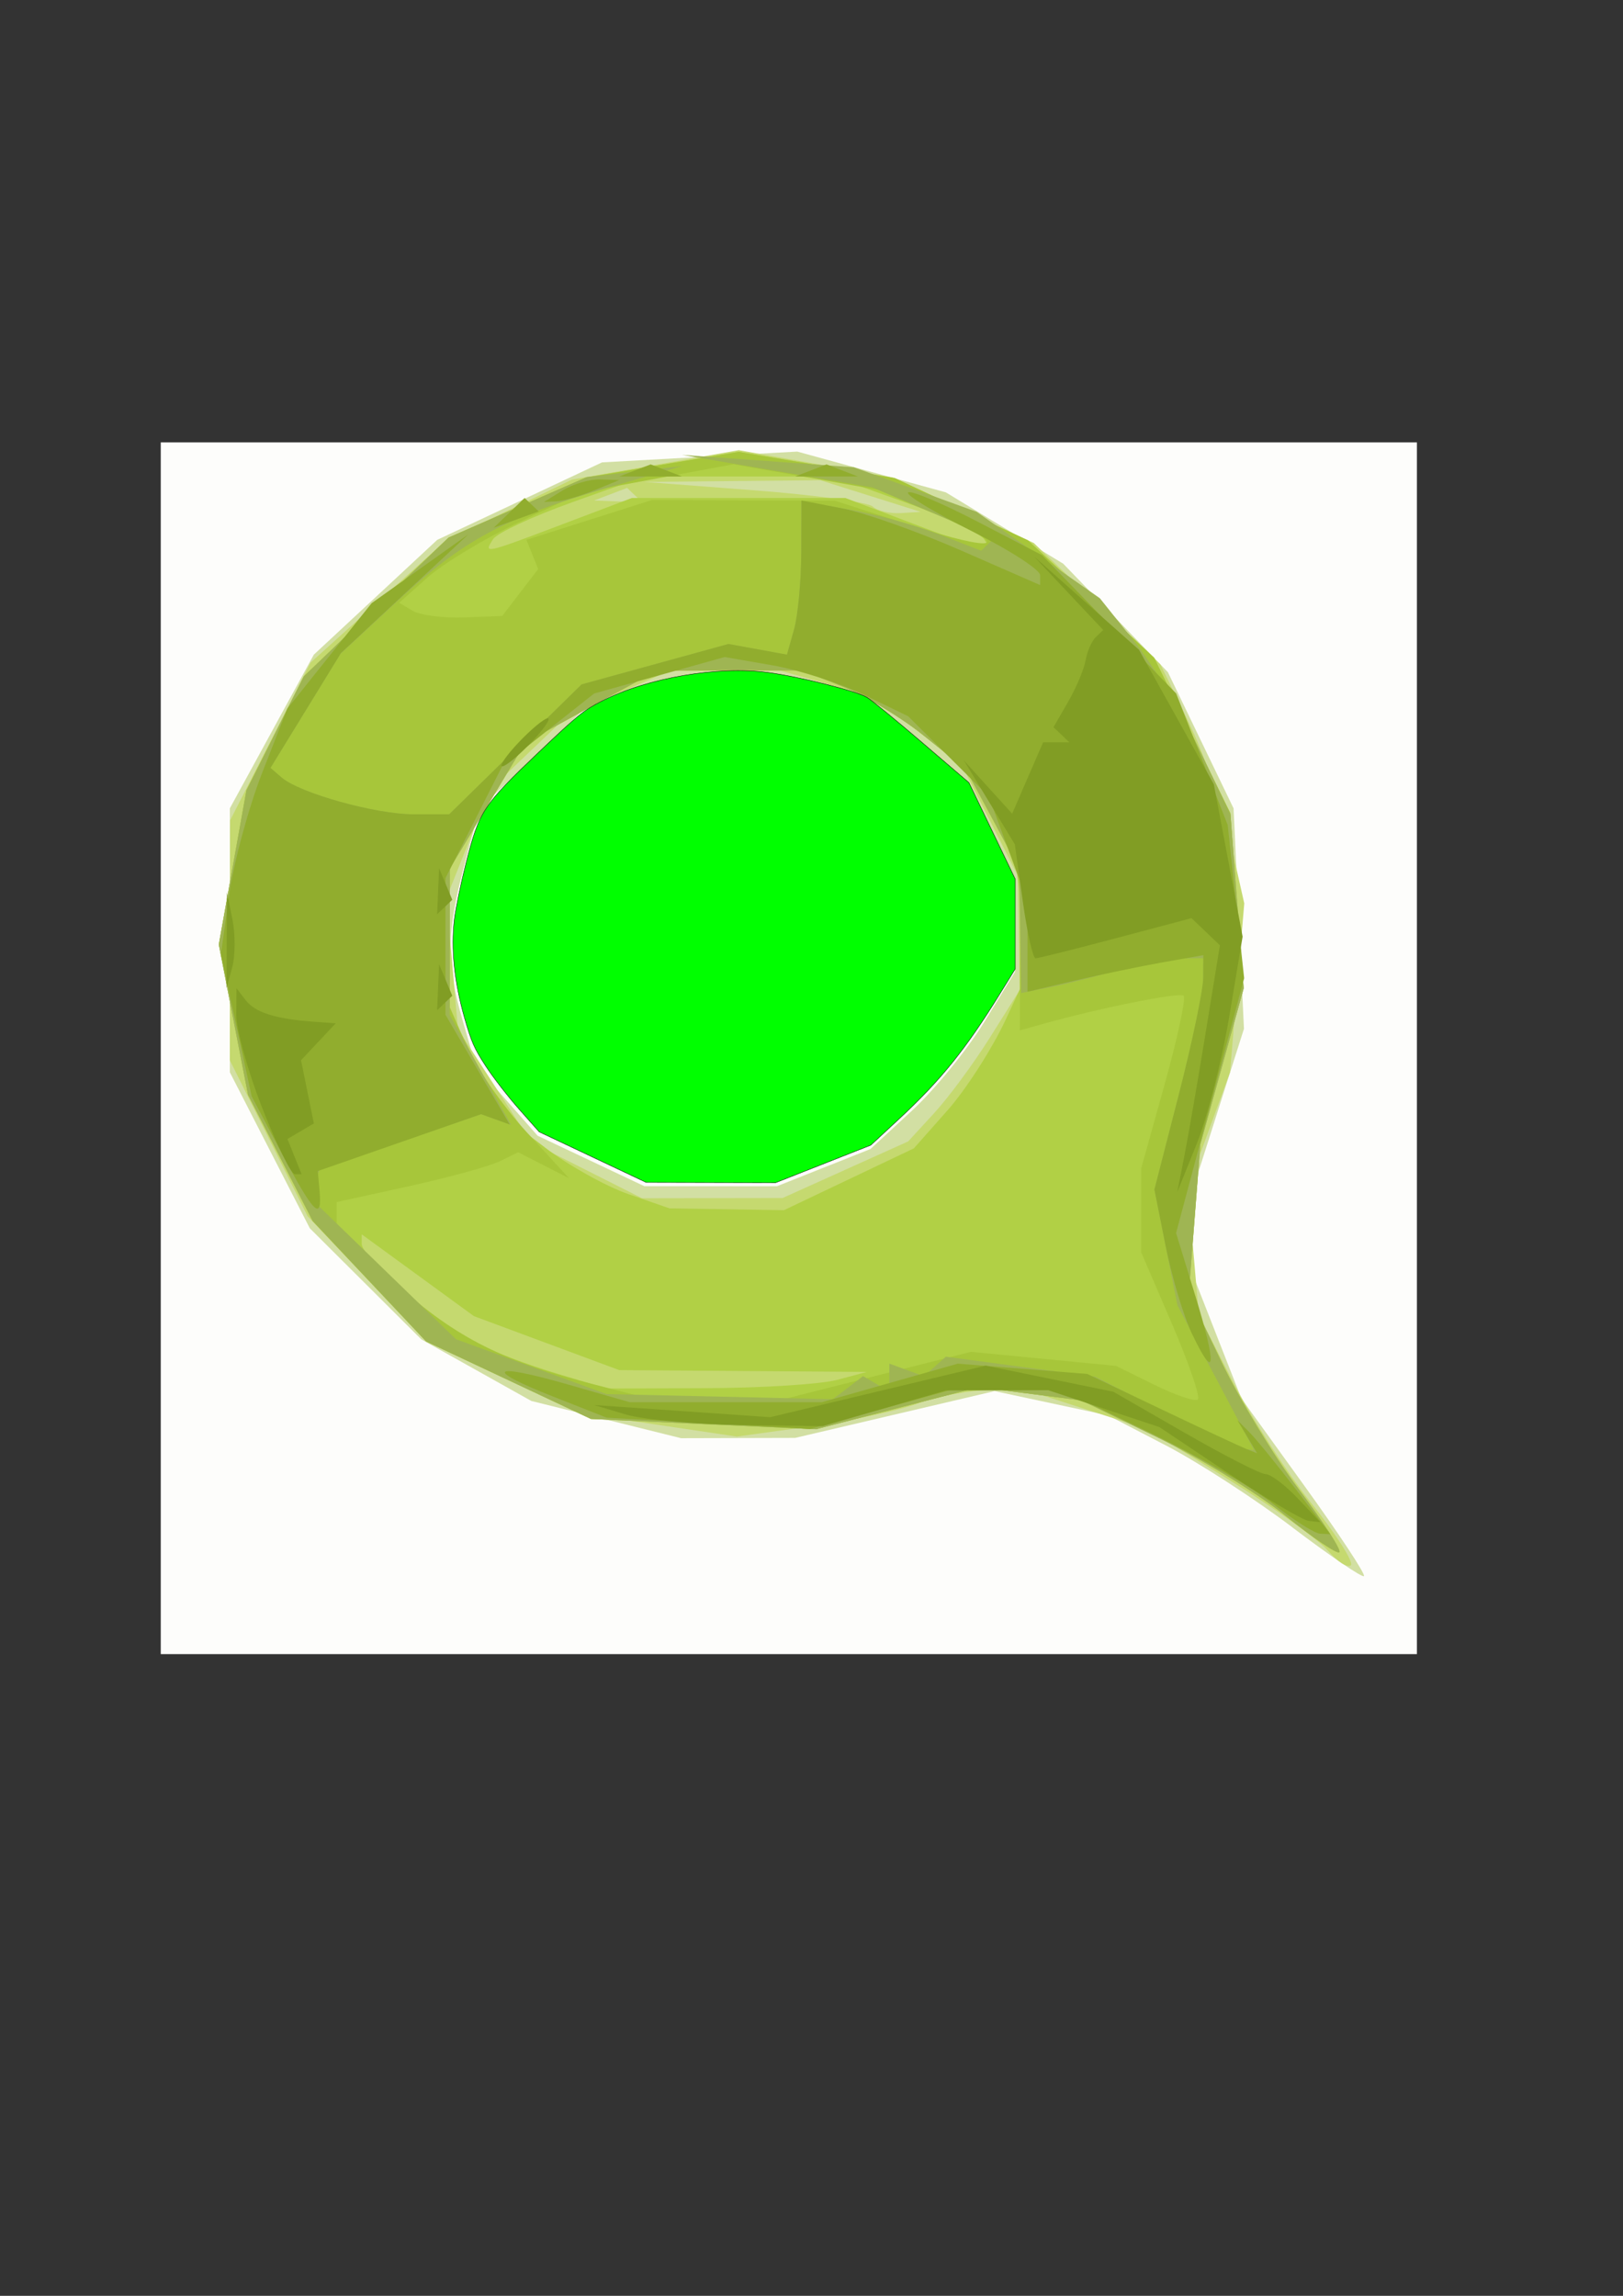 <?xml version="1.0" encoding="UTF-8" standalone="no"?>
<!-- Created with Inkscape (http://www.inkscape.org/) -->

<svg
   xmlns:dc="http://purl.org/dc/elements/1.1/"
   xmlns:cc="http://creativecommons.org/ns#"
   xmlns:rdf="http://www.w3.org/1999/02/22-rdf-syntax-ns#"
   xmlns:svg="http://www.w3.org/2000/svg"
   xmlns="http://www.w3.org/2000/svg"
   xmlns:sodipodi="http://sodipodi.sourceforge.net/DTD/sodipodi-0.dtd"
   xmlns:inkscape="http://www.inkscape.org/namespaces/inkscape"
   width="210mm"
   height="297mm"
   id="svg2"
   version="1.1"
   inkscape:version="0.47 r22583"
   sodipodi:docname="statux.svg">
  <rect width="100%" height="100%" fill="#333333" stroke="none"/>
  <defs
     id="defs4">
    <inkscape:perspective
       sodipodi:type="inkscape:persp3d"
       inkscape:vp_x="0 : 526.18109 : 1"
       inkscape:vp_y="0 : 1000 : 0"
       inkscape:vp_z="744.09448 : 526.18109 : 1"
       inkscape:persp3d-origin="372.04724 : 350.78739 : 1"
       id="perspective10" />
    <inkscape:perspective
       id="perspective2884"
       inkscape:persp3d-origin="0.5 : 0.33333333 : 1"
       inkscape:vp_z="1 : 0.5 : 1"
       inkscape:vp_y="0 : 1000 : 0"
       inkscape:vp_x="0 : 0.5 : 1"
       sodipodi:type="inkscape:persp3d" />
  </defs>
  <sodipodi:namedview
     id="base"
     pagecolor="#ffffff"
     bordercolor="#666666"
     borderopacity="1.0"
     inkscape:pageopacity="0.0"
     inkscape:pageshadow="2"
     inkscape:zoom="0.98994949"
     inkscape:cx="296.60272"
     inkscape:cy="521.72717"
     inkscape:document-units="px"
     inkscape:current-layer="g2892"
     showgrid="false"
     inkscape:window-width="1680"
     inkscape:window-height="999"
     inkscape:window-x="0"
     inkscape:window-y="1"
     inkscape:window-maximized="1" />
  <g
     inkscape:label="Calque 1"
     inkscape:groupmode="layer"
     id="layer1">
    <g
       id="g2892"
       transform="matrix(6.143,0,0,5.866,-1808.163,-2241.58)">
      <path
         style="fill:#fdfdfb"
         d="m 307.143,469.505 0,-50.5 50,0 50,0 0,50.5 0,50.5 -50,0 -50,0 0,-50.5 z"
         id="path2908"
         inkscape:transform-center-x="-34.345187"
         inkscape:transform-center-y="56.568542" />
      <path
         style="fill:#d2dfa3"
         d="m 397.237,509.443 c -2.973,-2.359 -7.492,-5.425 -10.042,-6.813 l -4.636,-2.523 -4.517,-1.012 -4.517,-1.012 -7.941,1.95 -7.941,1.95 -4.54,0.012 -4.54,0.012 -5.96,-1.552 -5.96,-1.552 -4.38,-2.567 -4.38,-2.567 -4.438,-4.631 -4.438,-4.631 -3.182,-6.5 -3.182,-6.5 0,-11 0,-11 3.343,-6.405 3.343,-6.405 4.912,-4.784 4.912,-4.784 6.56,-3.229 6.56,-3.229 7.77,-0.45 7.77,-0.45 5.915,1.7 5.915,1.7 4.673,2.974 4.673,2.974 4.166,4.52 4.166,4.52 2.613,5.675 2.613,5.675 0.414,9.187 0.414,9.187 -2.117,6.968 -2.117,6.968 0,3.057 0,3.057 2.011,5.376 2.011,5.376 5.024,7.293 c 2.763,4.011 4.896,7.397 4.739,7.525 -0.157,0.128 -2.718,-1.698 -5.691,-4.057 z m -37.312,-29.989 3.718,-1.551 3.296,-3.19 c 1.813,-1.755 4.4,-5.074 5.75,-7.377 l 2.454,-4.187 -0.022,-3.822 -0.022,-3.822 -1.822,-4 -1.822,-4 -4.086,-3.683 -4.086,-3.683 -3.821,-1.061 c -4.996,-1.387 -8.663,-1.347 -13.705,0.15 l -4.116,1.222 -4.575,4.555 -4.575,4.555 -1.175,4.665 c -1.439,5.713 -1.464,8.199 -0.131,12.998 l 1.033,3.719 2.463,2.927 2.463,2.927 4.248,2.103 4.248,2.103 5.282,7.9e-4 5.282,7.9e-4 3.718,-1.551 z"
         id="path2906" />
      <path
         style="fill:#c5d96f"
         d="m 400.035,511.358 c -0.766,-0.933 -4.317,-3.59 -7.893,-5.905 l -6.5,-4.209 -4.785,-1.62 -4.785,-1.62 -2.9,0 c -1.595,0 -4.167,0.491 -5.715,1.092 -1.548,0.601 -5.433,1.471 -8.633,1.934 l -5.817,0.842 -6.183,-0.961 -6.183,-0.961 -6.185,-3.003 -6.185,-3.003 -4.718,-5.219 -4.718,-5.219 -3.097,-6.5 -3.097,-6.5 0.013,-10 0.013,-10 3.204,-6.574 3.204,-6.574 5.366,-5.075 5.366,-5.075 5.038,-2.553 5.038,-2.553 6.639,-1.223 6.639,-1.223 6.177,1.149 6.177,1.149 5.563,2.718 5.563,2.718 5.039,5.058 5.039,5.058 2.227,4.771 c 1.225,2.624 2.727,7.107 3.34,9.962 l 1.113,5.191 -0.566,7.038 -0.566,7.038 -1.68,4.82 -1.68,4.82 0.44,5.306 0.44,5.306 2.687,5.492 c 1.478,3.021 4.302,7.607 6.276,10.193 1.974,2.585 3.384,4.906 3.134,5.156 -0.251,0.251 -1.082,-0.307 -1.848,-1.24 z m -38.392,-31.73 5,-2.358 2.088,-2.382 c 1.149,-1.31 3.146,-4.148 4.438,-6.305 l 2.35,-3.923 -0.072,-4.771 -0.072,-4.771 -2.206,-4.557 -2.206,-4.557 -3.466,-2.857 -3.466,-2.857 -3.81,-1.141 -3.81,-1.141 -4.384,0.022 -4.384,0.022 -4.022,1.827 -4.022,1.827 -3.142,3.142 -3.142,3.142 -1.712,4.483 -1.712,4.483 0.455,5.481 0.455,5.481 2.921,4.717 2.921,4.717 4.407,2.328 4.407,2.328 5.593,-0.01 5.593,-0.01 5,-2.358 z m 2,-56.151 -4,-1.318 -7,0.07 -7,0.07 8.766,0.702 c 4.821,0.386 9.059,0.995 9.417,1.353 0.358,0.358 1.363,0.603 2.234,0.546 l 1.583,-0.105 -4,-1.318 z m -18.771,-0.076 -0.604,-0.604 -1.312,0.525 -1.312,0.525 1.917,0.079 1.917,0.079 -0.604,-0.604 z"
         id="path2904" />
      <path
         style="fill:#b1d045"
         d="m 396.643,508.442 c -2.2,-1.857 -6.747,-4.774 -10.104,-6.482 l -6.104,-3.106 -4.095,-0.549 -4.095,-0.549 -6.469,1.751 -6.469,1.751 -8.959,-0.428 -8.959,-0.428 -6.558,-3.228 -6.558,-3.228 -4.52,-5.027 -4.52,-5.027 -2.571,-5.255 -2.571,-5.255 -1.164,-6.261 -1.164,-6.261 1.1,-6.424 1.1,-6.424 2.285,-4.752 2.285,-4.752 5.76,-5.784 5.76,-5.784 5.463,-2.501 5.463,-2.501 6.083,-1.071 6.083,-1.071 6.215,1.095 6.215,1.095 5.303,2.594 5.303,2.594 5.023,4.892 5.023,4.892 3.033,6.482 3.033,6.482 0.528,7.294 0.528,7.294 -1.723,6.5 -1.723,6.5 -0.463,6.226 -0.463,6.226 2.597,5.672 c 1.428,3.119 4.197,7.899 6.153,10.622 1.956,2.723 3.413,5.089 3.238,5.259 -0.175,0.17 -2.119,-1.211 -4.319,-3.068 z m -35.645,-11.298 2.355,-0.661 -9.855,-0.075 -9.855,-0.075 -5.784,-2.249 -5.784,-2.249 -4.466,-3.409 -4.466,-3.409 0,0.797 c 0,1.161 6.084,6.734 9,8.244 1.375,0.712 4.3,1.861 6.5,2.553 l 4,1.259 8,-0.033 c 4.4,-0.018 9.06,-0.33 10.355,-0.694 z m 0.925,-16.717 5.173,-2.578 2.682,-3.172 c 1.475,-1.745 3.562,-5.154 4.638,-7.576 l 1.957,-4.404 -0.596,-4.349 -0.596,-4.349 -1.975,-3.871 -1.975,-3.871 -3.294,-2.777 c -1.812,-1.528 -4.742,-3.384 -6.512,-4.126 l -3.218,-1.348 -5.782,0.009 -5.782,0.009 -5.237,3.003 -5.237,3.003 -3.003,5.237 -3.003,5.237 -0.009,5.934 -0.009,5.934 2.112,4.362 2.112,4.362 3.377,2.695 c 1.857,1.482 4.845,3.227 6.638,3.877 l 3.261,1.183 4.554,0.076 4.554,0.076 5.173,-2.578 z m -22.78,-54.605 5.5,-2.182 8.5,0 8.5,0 5.5,2.182 c 6.295,2.497 6.315,2.502 5.54,1.247 -0.318,-0.514 -3.156,-1.9 -6.308,-3.079 l -5.73,-2.144 -7.503,0 -7.503,0 -5.73,2.144 c -3.151,1.179 -5.99,2.565 -6.308,3.079 -0.775,1.254 -0.755,1.25 5.54,-1.247 z"
         id="path2902" />
      <path
         style="fill:#a7c63a"
         d="m 396.643,508.442 c -2.2,-1.857 -6.747,-4.774 -10.104,-6.482 l -6.104,-3.106 -4.095,-0.549 -4.095,-0.549 -6.469,1.751 -6.469,1.751 -8.959,-0.428 -8.959,-0.428 -6.558,-3.228 -6.558,-3.228 -4.52,-5.027 -4.52,-5.027 -2.571,-5.255 -2.571,-5.255 -1.164,-6.261 -1.164,-6.261 1.1,-6.424 1.1,-6.424 2.285,-4.752 2.285,-4.752 5.76,-5.784 5.76,-5.784 5.463,-2.501 5.463,-2.501 6.083,-1.071 6.083,-1.071 6.215,1.095 6.215,1.095 5.303,2.594 5.303,2.594 5.023,4.892 5.023,4.892 3.033,6.482 3.033,6.482 0.528,7.294 0.528,7.294 -1.723,6.5 -1.723,6.5 -0.463,6.226 -0.463,6.226 2.597,5.672 c 1.428,3.119 4.197,7.899 6.153,10.622 1.956,2.723 3.413,5.089 3.238,5.259 -0.175,0.17 -2.119,-1.211 -4.319,-3.068 z m -32.938,-11.535 7.938,-2.098 5.775,0.586 5.775,0.586 3.068,1.586 c 1.687,0.873 3.237,1.417 3.444,1.211 0.207,-0.207 -0.724,-3.052 -2.069,-6.324 l -2.445,-5.948 0.003,-3.5 0.003,-3.5 1.864,-7 c 1.025,-3.85 1.705,-7.17 1.512,-7.378 -0.306,-0.329 -6.826,1.051 -11.484,2.429 l -1.556,0.461 0.024,-6.756 0.024,-6.756 -2.174,-4.124 -2.174,-4.124 -3.294,-2.777 c -1.812,-1.528 -4.742,-3.384 -6.512,-4.126 l -3.218,-1.348 -5.782,0.009 -5.782,0.009 -5.237,3.003 -5.237,3.003 -3.003,5.237 -3.003,5.237 -0.009,5.782 -0.009,5.782 1.375,3.291 c 0.756,1.81 2.894,5.021 4.75,7.136 l 3.375,3.845 -2.026,-1.083 -2.026,-1.083 -1.474,0.753 c -0.811,0.414 -4.062,1.348 -7.224,2.075 l -5.75,1.322 0,1.132 0,1.132 4.25,4.099 c 4.927,4.752 8.644,6.791 15.98,8.767 l 5.27,1.419 4.562,0.066 4.562,0.066 7.938,-2.098 z m -27.946,-65.391 1.429,-1.954 -0.467,-1.217 -0.467,-1.217 4.997,-1.66 4.997,-1.66 7.278,0.029 7.278,0.029 5.91,1.995 c 7.195,2.429 8.442,1.921 2.133,-0.869 l -4.605,-2.037 -5.758,-1.064 -5.758,-1.064 -6.042,1.177 -6.042,1.177 -5,2.487 c -2.75,1.368 -6.017,3.437 -7.261,4.597 l -2.261,2.11 1.084,0.67 c 0.596,0.368 2.443,0.615 4.104,0.548 l 3.02,-0.122 1.429,-1.954 z"
         id="path2900" />
      <path
         style="fill:#9fb553"
         d="m 396.643,508.442 c -2.2,-1.857 -6.747,-4.774 -10.104,-6.482 l -6.104,-3.106 -4.095,-0.549 -4.095,-0.549 -6.469,1.751 -6.469,1.751 -8.959,-0.428 -8.959,-0.428 -6.558,-3.228 -6.558,-3.228 -4.52,-5.027 -4.52,-5.027 -2.571,-5.255 -2.571,-5.255 -1.164,-6.261 -1.164,-6.261 1.1,-6.424 1.1,-6.424 2.285,-4.752 2.285,-4.752 5.76,-5.784 5.76,-5.784 5.51,-2.523 5.51,-2.523 3.785,-0.458 3.785,-0.458 -6,1.831 c -8.16,2.49 -11.442,4.35 -16.712,9.472 l -4.491,4.365 -2.783,4.748 -2.783,4.748 0.884,0.797 c 1.452,1.31 7.48,3.07 10.512,3.07 l 2.83,0 5.271,-5.414 5.271,-5.414 5.845,-1.685 5.845,-1.685 2.329,0.445 2.329,0.445 0.563,-2.097 c 0.31,-1.153 0.569,-4.03 0.577,-6.392 l 0.014,-4.295 3.75,0.672 c 2.062,0.37 5.282,1.296 7.154,2.058 l 3.404,1.386 0.501,-0.501 0.501,-0.501 -4.819,-2.132 -4.819,-2.132 -7.585,-1.36 -7.585,-1.36 6.836,0.516 6.836,0.516 4.884,1.856 4.884,1.856 4.909,3.603 4.909,3.603 2.684,3.519 c 1.476,1.935 3.816,5.992 5.2,9.014 l 2.516,5.495 0.524,7.24 0.524,7.24 -1.723,6.5 -1.723,6.5 -0.463,6.226 -0.463,6.226 2.597,5.672 c 1.428,3.119 4.197,7.899 6.153,10.622 1.956,2.723 3.413,5.089 3.238,5.259 -0.175,0.17 -2.119,-1.211 -4.319,-3.068 z m -5.518,-11.473 -3.047,-6.036 -0.915,-4.827 -0.915,-4.827 1.936,-7.887 c 1.065,-4.338 1.942,-8.675 1.948,-9.637 l 0.012,-1.75 -1.851,0 c -1.018,0 -3.155,0.413 -4.75,0.917 -1.595,0.505 -4.024,1.157 -5.399,1.45 l -2.5,0.533 -0.085,-5.2 -0.085,-5.2 -2.122,-4.124 -2.122,-4.124 -3.294,-2.777 c -1.812,-1.528 -4.742,-3.384 -6.512,-4.126 l -3.218,-1.348 -5.782,0.009 -5.782,0.009 -5.237,3.003 -5.237,3.003 -3.003,5.237 -3.003,5.237 -0.009,6.101 -0.009,6.101 2.444,4.596 2.444,4.596 -1.194,-0.45 -1.194,-0.45 -6.441,2.326 -6.441,2.326 -0.38,1.141 -0.38,1.141 5.821,5.912 5.821,5.912 6,2.288 6,2.288 9,0.213 9,0.213 1.206,-0.963 1.206,-0.963 1.044,0.645 1.044,0.645 0,-1.166 0,-1.166 1.378,0.529 1.378,0.529 0.872,-0.817 0.872,-0.817 5.942,0.834 5.942,0.834 5.558,2.964 c 3.057,1.63 5.902,3.007 6.323,3.06 l 0.764,0.096 -3.047,-6.036 z"
         id="path2898" />
      <path
         style="fill:#91ad2e"
         d="m 395.643,507.443 c -1.65,-1.37 -6.098,-4.053 -9.884,-5.964 l -6.884,-3.474 -4.462,0 -4.462,0 -5.563,1.617 -5.563,1.617 -8.091,-0.471 -8.091,-0.471 -4.291,-1.771 c -5.595,-2.309 -4.921,-2.84 1.247,-0.984 l 4.862,1.463 7.66,0 7.66,0 5.405,-1.605 5.405,-1.605 5.152,0.427 5.152,0.427 5.862,2.928 c 3.224,1.61 6.267,3.099 6.763,3.308 l 0.902,0.38 -0.786,-1.38 -0.786,-1.38 0.952,1 c 0.524,0.55 2.187,2.688 3.698,4.75 l 2.746,3.75 -0.801,-0.036 c -0.44,-0.02 -2.151,-1.156 -3.801,-2.526 z m -6.397,-14.112 c -0.672,-1.475 -1.622,-4.79 -2.111,-7.367 l -0.889,-4.685 1.936,-7.887 c 1.065,-4.338 1.942,-8.733 1.948,-9.768 l 0.012,-1.881 -3.25,0.603 c -1.788,0.331 -4.938,1.018 -7,1.526 l -3.75,0.923 0,-3.769 0,-3.769 -1.543,-4.372 -1.543,-4.372 -3.207,-3.341 -3.207,-3.341 -3.5,-1.777 c -1.925,-0.977 -5.212,-2.088 -7.304,-2.468 l -3.804,-0.691 -5.196,1.521 -5.196,1.521 -3.66,3.033 -3.66,3.033 -2.256,4.661 -2.256,4.661 0,5.695 0,5.695 2.555,4.571 2.555,4.571 -1.138,-0.429 -1.138,-0.429 -6.5,2.371 -6.5,2.371 0.139,1.632 c 0.224,2.633 -0.456,1.928 -3.005,-3.118 l -2.4,-4.75 -1.223,-5.92 -1.223,-5.92 0.652,-4.914 c 0.359,-2.703 1.547,-7.307 2.642,-10.232 l 1.99,-5.318 3.357,-4.397 3.357,-4.397 3.857,-2.874 3.857,-2.874 -5.078,4.952 -5.078,4.952 -2.805,4.787 -2.805,4.787 0.884,0.797 c 1.452,1.31 7.48,3.07 10.512,3.07 l 2.83,0 5.271,-5.414 5.271,-5.414 5.845,-1.685 5.845,-1.685 2.329,0.445 2.329,0.445 0.563,-2.097 c 0.31,-1.153 0.569,-4.045 0.577,-6.426 l 0.014,-4.329 3.25,0.662 c 1.788,0.364 6.062,1.951 9.5,3.527 l 6.25,2.865 0,-0.825 c 0,-0.454 -2.448,-2.107 -5.441,-3.673 -2.992,-1.567 -5.273,-3.017 -5.068,-3.222 0.205,-0.205 2.689,0.887 5.52,2.428 l 5.147,2.801 5.336,5.763 5.336,5.763 2.052,5.484 2.052,5.484 0.654,6.384 0.654,6.384 -2.71,10.619 -2.71,10.619 1.542,5.261 c 1.716,5.855 1.601,7.248 -0.261,3.161 z m -54.369,-68.45 1.233,-1.243 0.56,0.56 0.56,0.56 -1.793,0.683 -1.793,0.683 1.233,-1.243 z m 4.267,-1.876 c 0.825,-0.533 2.175,-0.945 3,-0.914 l 1.5,0.055 -2,0.859 c -1.1,0.473 -2.45,0.884 -3,0.914 l -1,0.055 1.5,-0.969 z m 5.75,-1.662 1.25,-0.504 1.25,0.504 1.25,0.504 -2.5,0 -2.5,0 1.25,-0.504 z m 14,0 1.25,-0.504 1.25,0.504 1.25,0.504 -2.5,0 -2.5,0 1.25,-0.504 z"
         id="path2896" />
      <path
         style="fill:#819d24"
         d="m 392.143,504.94 -5.5,-3.86 -4.428,-1.537 -4.428,-1.537 -4.072,0.011 -4.072,0.011 -4.909,1.489 -4.909,1.489 -6.591,-0.1 c -3.625,-0.055 -7.716,-0.451 -9.091,-0.881 l -2.5,-0.781 7.01,0.506 7.01,0.506 8.578,-2.149 8.578,-2.149 5.079,1.089 5.079,1.089 5.704,3.435 c 3.137,1.889 6.03,3.435 6.428,3.435 0.398,0 1.538,0.9 2.534,2 l 1.81,2 -0.905,-0.102 c -0.498,-0.056 -3.38,-1.839 -6.405,-3.963 z m -3.517,-26.435 c 0.31,-1.65 1.075,-6.281 1.699,-10.291 l 1.135,-7.291 -1.131,-1.131 -1.131,-1.131 -6.013,1.672 c -3.307,0.919 -6.187,1.672 -6.399,1.672 -0.212,0 -0.671,-2.138 -1.02,-4.75 l -0.633,-4.75 -2.031,-3.5 -2.031,-3.5 1.925,2.224 1.925,2.224 1.232,-2.974 1.232,-2.974 1.045,0 1.045,0 -0.631,-0.631 -0.631,-0.631 1.167,-2.119 c 0.642,-1.165 1.267,-2.722 1.39,-3.46 0.123,-0.738 0.488,-1.607 0.812,-1.931 l 0.589,-0.589 -2.758,-3.069 -2.758,-3.069 4.179,3.89 4.179,3.89 2.982,5.61 2.982,5.61 1.145,6.348 1.145,6.348 -1.062,6.652 c -0.584,3.659 -1.755,8.452 -2.602,10.652 l -1.541,4 0.564,-3 z m -73.411,-4.038 c -1.14,-3.046 -2.065,-6.533 -2.057,-7.75 l 0.015,-2.212 0.735,1 c 0.751,1.023 2.385,1.56 5.44,1.79 l 1.724,0.13 -1.381,1.54 -1.381,1.54 0.51,2.633 0.51,2.633 -1.05,0.649 -1.05,0.649 0.563,1.468 0.563,1.468 -0.535,0 c -0.294,0 -1.467,-2.492 -2.607,-5.538 z m 14.007,-10.046 0.079,-1.917 0.525,1.312 0.525,1.312 -0.604,0.604 -0.604,0.604 0.079,-1.917 z m -16.827,-3.917 0.02,-4 0.435,2.262 c 0.239,1.244 0.23,3.044 -0.02,4 l -0.455,1.738 0.02,-4 z m 16.827,-4.083 0.079,-1.917 0.525,1.312 0.525,1.312 -0.604,0.604 -0.604,0.604 0.079,-1.917 z m 6.421,-12.417 c 0.995,-1.1 2.035,-2 2.31,-2 0.275,0 -0.314,0.9 -1.31,2 -0.995,1.1 -2.035,2 -2.31,2 -0.275,0 0.314,-0.9 1.31,-2 z"
         id="path2894" />
      <path
         style="fill:#00ff00;fill-opacity:1;fill-rule:nonzero;stroke:#000000;stroke-width:0.202;stroke-linejoin:round;stroke-miterlimit:4;stroke-opacity:1;stroke-dasharray:none;stroke-dashoffset:45"
         d="m 289.386,567.196 -26.106,-12.389 -9.794,-11.11 c -5.387,-6.111 -12.715,-15.618 -16.285,-21.127 -5.657,-8.73 -6.99,-11.768 -10.374,-23.654 -4.978,-17.485 -6.679,-34.029 -4.965,-48.298 0.646,-5.382 3.208,-17.795 5.693,-27.586 6.501,-25.617 8.305,-28.378 35.479,-54.306 19.749,-18.843 21.811,-20.514 31.246,-25.304 22.214,-11.278 56.078,-17.066 80.812,-13.813 15.111,1.988 42.973,9.01 48.262,12.164 2.182,1.301 14.284,11.242 26.893,22.09 l 22.925,19.724 11.317,23.659 11.316,23.659 0,22.006 0,22.006 -7.523,12.252 c -16.611,27.053 -28.924,42.392 -49.165,61.249 l -13.86,12.913 -23.235,9.199 -23.235,9.199 -31.647,-0.072 -31.647,-0.072 -26.106,-12.389 z"
         id="path2822"
         transform="matrix(0.163,0,0,0.17,294.352,382.155)" />
    </g>
  </g>
</svg>
